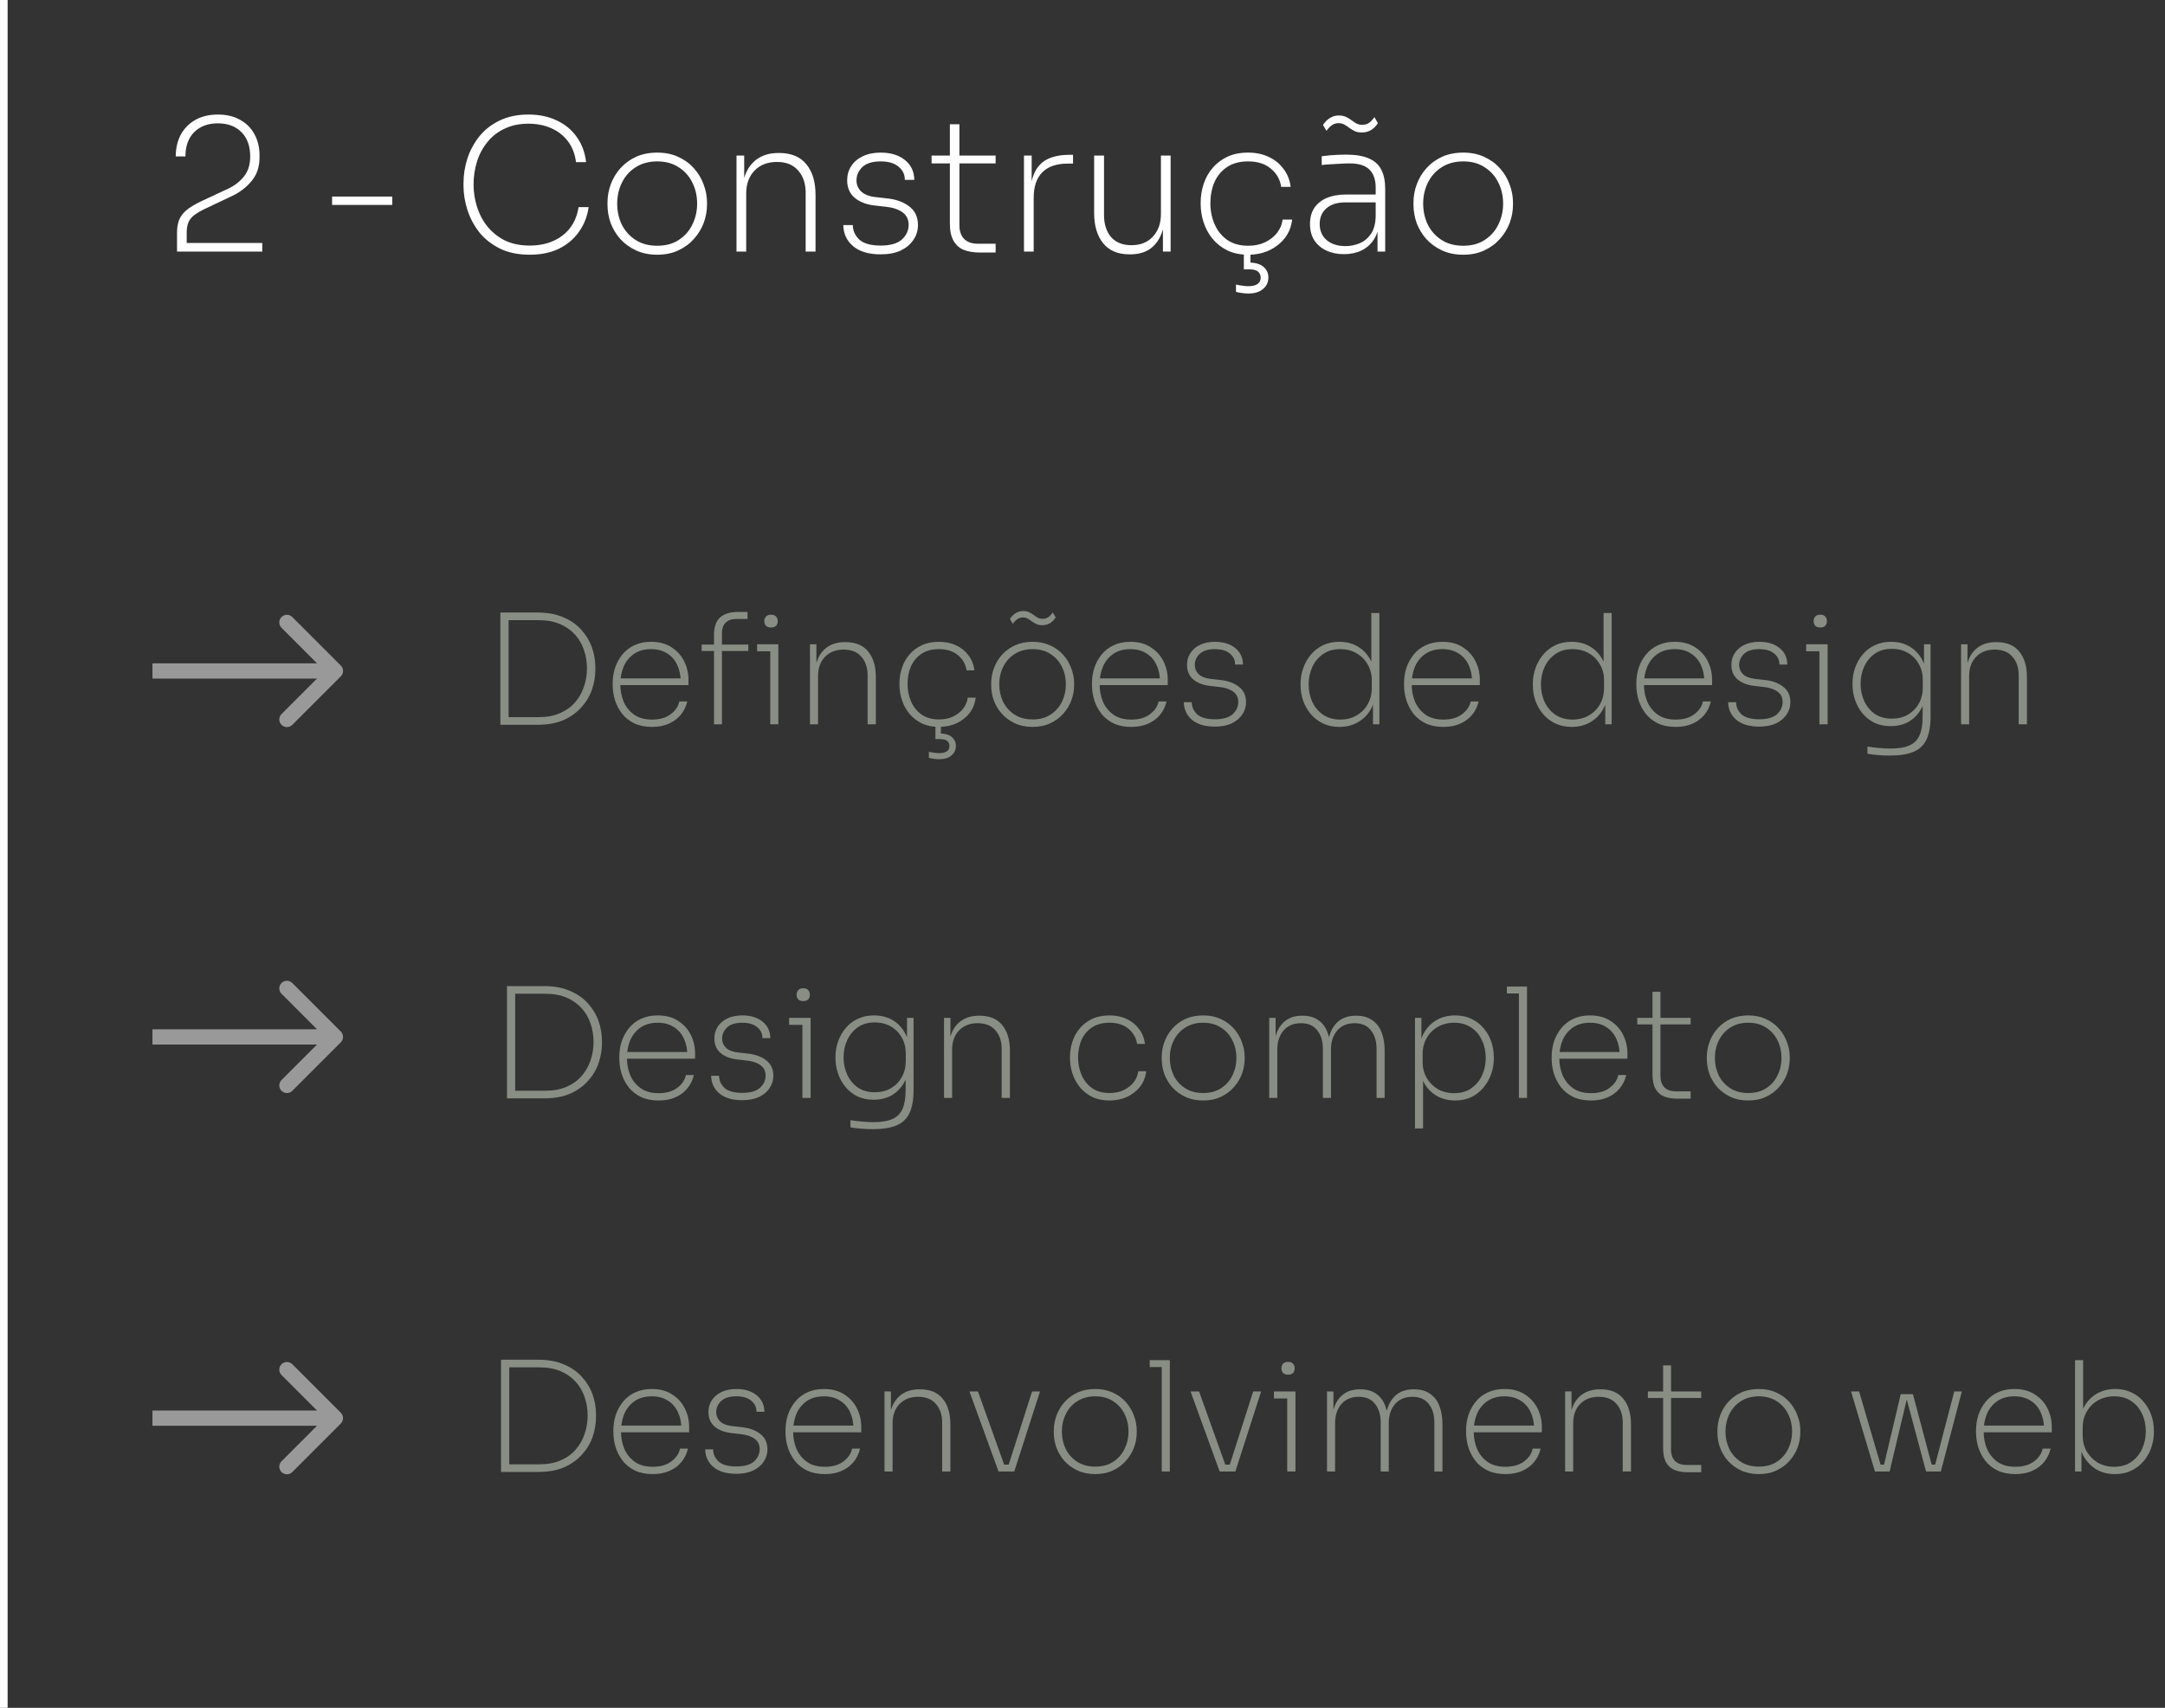 <svg width="284" height="224" viewBox="0 0 284 224" fill="none" xmlns="http://www.w3.org/2000/svg">
<rect x="0" y="0" width="284" height="224" fill="#333333" stroke="none"/>
<path d="M23.221 33V30.528C23.221 29.888 23.309 29.336 23.485 28.872C23.677 28.392 23.997 27.96 24.445 27.576C24.909 27.192 25.541 26.808 26.341 26.424L29.941 24.744C30.789 24.344 31.477 23.808 32.005 23.136C32.549 22.464 32.821 21.592 32.821 20.52C32.821 19.16 32.437 18.096 31.669 17.328C30.901 16.56 29.869 16.176 28.573 16.176C27.293 16.176 26.261 16.56 25.477 17.328C24.709 18.096 24.325 19.16 24.325 20.52H23.053C23.053 19.464 23.269 18.52 23.701 17.688C24.149 16.856 24.781 16.208 25.597 15.744C26.429 15.264 27.421 15.024 28.573 15.024C29.741 15.024 30.733 15.264 31.549 15.744C32.365 16.208 32.981 16.84 33.397 17.64C33.829 18.44 34.045 19.352 34.045 20.376V20.664C34.045 21.896 33.693 22.928 32.989 23.76C32.301 24.592 31.421 25.256 30.349 25.752L26.749 27.456C25.853 27.888 25.253 28.32 24.949 28.752C24.645 29.184 24.493 29.736 24.493 30.408V32.496L24.085 31.872H34.405V33H23.221ZM43.563 26.88V25.776H51.459V26.88H43.563ZM69.49 33.408C67.97 33.408 66.658 33.136 65.554 32.592C64.45 32.032 63.546 31.312 62.842 30.432C62.154 29.536 61.642 28.56 61.306 27.504C60.97 26.432 60.802 25.392 60.802 24.384V24.024C60.802 22.936 60.97 21.864 61.306 20.808C61.658 19.736 62.178 18.768 62.866 17.904C63.57 17.024 64.458 16.328 65.53 15.816C66.602 15.288 67.866 15.024 69.322 15.024C70.746 15.024 71.994 15.288 73.066 15.816C74.154 16.328 75.026 17.056 75.682 18C76.338 18.928 76.738 20.016 76.882 21.264H75.562C75.418 20.176 75.058 19.256 74.482 18.504C73.906 17.752 73.17 17.184 72.274 16.8C71.394 16.416 70.41 16.224 69.322 16.224C68.138 16.224 67.098 16.44 66.202 16.872C65.306 17.288 64.554 17.872 63.946 18.624C63.338 19.36 62.882 20.208 62.578 21.168C62.274 22.128 62.122 23.144 62.122 24.216C62.122 25.208 62.274 26.184 62.578 27.144C62.882 28.104 63.338 28.96 63.946 29.712C64.554 30.464 65.314 31.072 66.226 31.536C67.154 31.984 68.242 32.208 69.49 32.208C71.186 32.208 72.61 31.776 73.762 30.912C74.93 30.032 75.642 28.784 75.898 27.168H77.218C77.042 28.384 76.618 29.464 75.946 30.408C75.29 31.336 74.418 32.072 73.33 32.616C72.242 33.144 70.962 33.408 69.49 33.408ZM86.217 33.408C85.161 33.408 84.225 33.216 83.409 32.832C82.593 32.448 81.905 31.944 81.345 31.32C80.801 30.696 80.385 30 80.097 29.232C79.825 28.448 79.689 27.648 79.689 26.832V26.592C79.689 25.76 79.833 24.952 80.121 24.168C80.409 23.384 80.833 22.68 81.393 22.056C81.953 21.432 82.633 20.936 83.433 20.568C84.249 20.2 85.177 20.016 86.217 20.016C87.241 20.016 88.153 20.2 88.953 20.568C89.769 20.936 90.457 21.432 91.017 22.056C91.577 22.68 92.001 23.384 92.289 24.168C92.593 24.952 92.745 25.76 92.745 26.592V26.832C92.745 27.648 92.601 28.448 92.313 29.232C92.025 30 91.601 30.696 91.041 31.32C90.497 31.944 89.817 32.448 89.001 32.832C88.201 33.216 87.273 33.408 86.217 33.408ZM86.217 32.232C87.337 32.232 88.281 31.976 89.049 31.464C89.833 30.952 90.425 30.28 90.825 29.448C91.241 28.6 91.449 27.688 91.449 26.712C91.449 25.704 91.241 24.784 90.825 23.952C90.409 23.104 89.809 22.432 89.025 21.936C88.257 21.424 87.321 21.168 86.217 21.168C85.129 21.168 84.185 21.424 83.385 21.936C82.601 22.432 82.001 23.104 81.585 23.952C81.169 24.784 80.961 25.704 80.961 26.712C80.961 27.688 81.161 28.6 81.561 29.448C81.977 30.28 82.577 30.952 83.361 31.464C84.145 31.976 85.097 32.232 86.217 32.232ZM96.613 33V20.4H97.621V25.56H97.333C97.333 24.456 97.509 23.496 97.861 22.68C98.229 21.848 98.765 21.208 99.469 20.76C100.189 20.296 101.077 20.064 102.133 20.064H102.205C103.789 20.064 104.981 20.56 105.781 21.552C106.581 22.528 106.981 23.864 106.981 25.56V33H105.685V25.272C105.685 24.072 105.357 23.104 104.701 22.368C104.061 21.616 103.133 21.24 101.917 21.24C100.685 21.24 99.701 21.624 98.965 22.392C98.245 23.144 97.885 24.144 97.885 25.392V33H96.613ZM115.521 33.36C113.953 33.36 112.745 33 111.897 32.28C111.065 31.56 110.641 30.64 110.625 29.52H111.873C111.873 30.24 112.153 30.872 112.713 31.416C113.289 31.944 114.225 32.208 115.521 32.208C116.785 32.208 117.713 31.944 118.305 31.416C118.897 30.872 119.193 30.232 119.193 29.496C119.193 28.776 118.921 28.224 118.377 27.84C117.849 27.456 117.129 27.216 116.217 27.12L114.729 26.952C113.625 26.824 112.745 26.48 112.089 25.92C111.449 25.36 111.129 24.6 111.129 23.64C111.129 22.952 111.305 22.336 111.657 21.792C112.009 21.248 112.513 20.816 113.169 20.496C113.841 20.176 114.625 20.016 115.521 20.016C116.833 20.016 117.889 20.336 118.689 20.976C119.505 21.616 119.921 22.488 119.937 23.592H118.689C118.705 22.904 118.433 22.328 117.873 21.864C117.329 21.4 116.545 21.168 115.521 21.168C114.449 21.168 113.649 21.416 113.121 21.912C112.609 22.408 112.353 22.992 112.353 23.664C112.353 24.224 112.553 24.704 112.953 25.104C113.369 25.504 113.993 25.752 114.825 25.848L116.313 26.016C117.497 26.128 118.473 26.472 119.241 27.048C120.025 27.624 120.417 28.448 120.417 29.52C120.417 30.24 120.217 30.888 119.817 31.464C119.433 32.04 118.881 32.504 118.161 32.856C117.441 33.192 116.561 33.36 115.521 33.36ZM128.516 33.12C127.732 33.12 127.044 33.008 126.452 32.784C125.86 32.544 125.404 32.144 125.084 31.584C124.764 31.024 124.604 30.272 124.604 29.328V16.296H125.852V29.544C125.852 30.312 126.06 30.912 126.476 31.344C126.908 31.76 127.5 31.968 128.252 31.968H130.604V33.12H128.516ZM122.204 21.432V20.4H130.604V21.432H122.204ZM134.324 33V20.4H135.332V25.728H135.14C135.14 23.904 135.548 22.544 136.364 21.648C137.18 20.752 138.5 20.304 140.324 20.304H140.756V21.456H140.084C138.596 21.456 137.476 21.84 136.724 22.608C135.972 23.36 135.596 24.472 135.596 25.944V33H134.324ZM148.159 33.36C146.639 33.36 145.487 32.872 144.703 31.896C143.919 30.92 143.527 29.6 143.527 27.936V20.4H144.823V28.224C144.823 29.392 145.127 30.344 145.735 31.08C146.359 31.8 147.255 32.16 148.423 32.16C149.607 32.16 150.543 31.784 151.231 31.032C151.935 30.28 152.287 29.296 152.287 28.08V20.4H153.559V33H152.551V27.912H152.839C152.839 28.984 152.663 29.936 152.311 30.768C151.975 31.584 151.471 32.224 150.799 32.688C150.127 33.136 149.271 33.36 148.231 33.36H148.159ZM163.718 33.408C162.678 33.408 161.766 33.216 160.982 32.832C160.214 32.448 159.566 31.936 159.038 31.296C158.526 30.656 158.142 29.944 157.886 29.16C157.63 28.376 157.502 27.584 157.502 26.784V26.544C157.502 25.728 157.63 24.928 157.886 24.144C158.142 23.36 158.526 22.664 159.038 22.056C159.566 21.432 160.214 20.936 160.982 20.568C161.766 20.2 162.678 20.016 163.718 20.016C164.726 20.016 165.622 20.2 166.406 20.568C167.206 20.936 167.854 21.456 168.35 22.128C168.862 22.784 169.182 23.576 169.31 24.504H168.062C167.918 23.544 167.47 22.752 166.718 22.128C165.966 21.488 164.966 21.168 163.718 21.168C162.614 21.168 161.694 21.416 160.958 21.912C160.222 22.408 159.67 23.072 159.302 23.904C158.95 24.736 158.774 25.656 158.774 26.664C158.774 27.64 158.958 28.552 159.326 29.4C159.694 30.248 160.246 30.936 160.982 31.464C161.718 31.976 162.63 32.232 163.718 32.232C164.566 32.232 165.31 32.08 165.95 31.776C166.606 31.456 167.134 31.04 167.534 30.528C167.934 30 168.174 29.424 168.254 28.8H169.502C169.39 29.728 169.07 30.536 168.542 31.224C168.014 31.896 167.334 32.432 166.502 32.832C165.67 33.216 164.742 33.408 163.718 33.408ZM163.742 38.496C163.438 38.496 163.15 38.472 162.878 38.424C162.606 38.392 162.358 38.344 162.134 38.28V37.32C162.374 37.384 162.638 37.432 162.926 37.464C163.214 37.512 163.486 37.536 163.742 37.536C164.286 37.536 164.694 37.44 164.966 37.248C165.238 37.056 165.374 36.776 165.374 36.408C165.374 36.088 165.254 35.824 165.014 35.616C164.79 35.424 164.414 35.328 163.886 35.328H163.166V32.76H164.03V35.04L163.526 34.44H163.838C164.638 34.44 165.262 34.616 165.71 34.968C166.158 35.336 166.382 35.808 166.382 36.384C166.382 37.008 166.15 37.512 165.686 37.896C165.238 38.296 164.59 38.496 163.742 38.496ZM180.699 33V29.232H180.459V24.6C180.459 23.592 180.195 22.816 179.667 22.272C179.139 21.712 178.267 21.432 177.051 21.432C176.619 21.432 176.179 21.448 175.731 21.48C175.283 21.496 174.859 21.52 174.459 21.552C174.059 21.568 173.699 21.6 173.379 21.648V20.496C173.699 20.448 174.035 20.408 174.387 20.376C174.755 20.344 175.123 20.32 175.491 20.304C175.859 20.288 176.211 20.28 176.547 20.28C177.811 20.28 178.819 20.448 179.571 20.784C180.323 21.104 180.867 21.6 181.203 22.272C181.539 22.928 181.707 23.768 181.707 24.792V33H180.699ZM176.307 33.336C175.459 33.336 174.699 33.184 174.027 32.88C173.355 32.576 172.819 32.128 172.419 31.536C172.035 30.944 171.843 30.224 171.843 29.376C171.843 28.56 172.027 27.864 172.395 27.288C172.779 26.712 173.323 26.272 174.027 25.968C174.747 25.664 175.611 25.512 176.619 25.512H180.579V26.544H176.499C175.411 26.544 174.571 26.808 173.979 27.336C173.403 27.848 173.115 28.528 173.115 29.376C173.115 30.272 173.427 30.984 174.051 31.512C174.675 32.024 175.491 32.28 176.499 32.28C177.123 32.28 177.731 32.16 178.323 31.92C178.915 31.68 179.411 31.28 179.811 30.72C180.211 30.144 180.427 29.376 180.459 28.416L180.939 28.968C180.891 29.944 180.651 30.76 180.219 31.416C179.803 32.056 179.259 32.536 178.587 32.856C177.915 33.176 177.155 33.336 176.307 33.336ZM178.659 17.376C178.291 17.376 177.979 17.32 177.723 17.208C177.467 17.08 177.227 16.936 177.003 16.776C176.795 16.616 176.579 16.472 176.355 16.344C176.131 16.216 175.875 16.152 175.587 16.152C175.267 16.152 174.979 16.24 174.723 16.416C174.467 16.592 174.227 16.84 174.003 17.16L173.547 16.392C173.803 15.992 174.107 15.688 174.459 15.48C174.811 15.256 175.195 15.144 175.611 15.144C175.979 15.144 176.299 15.208 176.571 15.336C176.843 15.464 177.083 15.608 177.291 15.768C177.499 15.928 177.715 16.072 177.939 16.2C178.163 16.312 178.419 16.368 178.707 16.368C179.027 16.368 179.315 16.288 179.571 16.128C179.827 15.952 180.067 15.696 180.291 15.36L180.747 16.152C180.491 16.552 180.187 16.856 179.835 17.064C179.483 17.272 179.091 17.376 178.659 17.376ZM191.944 33.408C190.888 33.408 189.952 33.216 189.136 32.832C188.32 32.448 187.632 31.944 187.072 31.32C186.528 30.696 186.112 30 185.824 29.232C185.552 28.448 185.416 27.648 185.416 26.832V26.592C185.416 25.76 185.56 24.952 185.848 24.168C186.136 23.384 186.56 22.68 187.12 22.056C187.68 21.432 188.36 20.936 189.16 20.568C189.976 20.2 190.904 20.016 191.944 20.016C192.968 20.016 193.88 20.2 194.68 20.568C195.496 20.936 196.184 21.432 196.744 22.056C197.304 22.68 197.728 23.384 198.016 24.168C198.32 24.952 198.472 25.76 198.472 26.592V26.832C198.472 27.648 198.328 28.448 198.04 29.232C197.752 30 197.328 30.696 196.768 31.32C196.224 31.944 195.544 32.448 194.728 32.832C193.928 33.216 193 33.408 191.944 33.408ZM191.944 32.232C193.064 32.232 194.008 31.976 194.776 31.464C195.56 30.952 196.152 30.28 196.552 29.448C196.968 28.6 197.176 27.688 197.176 26.712C197.176 25.704 196.968 24.784 196.552 23.952C196.136 23.104 195.536 22.432 194.752 21.936C193.984 21.424 193.048 21.168 191.944 21.168C190.856 21.168 189.912 21.424 189.112 21.936C188.328 22.432 187.728 23.104 187.312 23.952C186.896 24.784 186.688 25.704 186.688 26.712C186.688 27.688 186.888 28.6 187.288 29.448C187.704 30.28 188.304 30.952 189.088 31.464C189.872 31.976 190.824 32.232 191.944 32.232Z" fill="white"/>
<path opacity="0.7" d="M66.335 95.06V94.06H70.655C71.735 94.06 72.669 93.887 73.455 93.54C74.255 93.193 74.915 92.72 75.435 92.12C75.955 91.52 76.342 90.84 76.595 90.08C76.862 89.307 76.995 88.507 76.995 87.68C76.995 86.813 76.862 86 76.595 85.24C76.342 84.48 75.949 83.807 75.415 83.22C74.882 82.633 74.222 82.173 73.435 81.84C72.649 81.507 71.722 81.34 70.655 81.34H66.335V80.34H70.535C71.829 80.34 72.949 80.547 73.895 80.96C74.842 81.36 75.622 81.9 76.235 82.58C76.862 83.26 77.329 84.027 77.635 84.88C77.942 85.733 78.095 86.613 78.095 87.52V87.84C78.095 88.707 77.949 89.573 77.655 90.44C77.362 91.293 76.902 92.067 76.275 92.76C75.662 93.453 74.882 94.013 73.935 94.44C72.989 94.853 71.855 95.06 70.535 95.06H66.335ZM65.635 95.06V80.34H66.715V95.06H65.635ZM85.531 95.34C84.638 95.34 83.865 95.187 83.211 94.88C82.558 94.56 82.025 94.14 81.611 93.62C81.198 93.087 80.885 92.493 80.671 91.84C80.471 91.173 80.371 90.5 80.371 89.82V89.62C80.371 88.927 80.471 88.26 80.671 87.62C80.885 86.98 81.198 86.4 81.611 85.88C82.038 85.347 82.565 84.933 83.191 84.64C83.831 84.333 84.571 84.18 85.411 84.18C86.478 84.18 87.371 84.42 88.091 84.9C88.825 85.367 89.378 85.98 89.751 86.74C90.125 87.5 90.311 88.3 90.311 89.14V89.86H80.871V88.98H89.611L89.291 89.38C89.291 88.567 89.138 87.84 88.831 87.2C88.538 86.56 88.098 86.06 87.511 85.7C86.938 85.327 86.238 85.14 85.411 85.14C84.518 85.14 83.771 85.347 83.171 85.76C82.571 86.173 82.118 86.727 81.811 87.42C81.518 88.113 81.371 88.88 81.371 89.72C81.371 90.56 81.518 91.333 81.811 92.04C82.118 92.733 82.578 93.3 83.191 93.74C83.805 94.167 84.585 94.38 85.531 94.38C86.545 94.38 87.358 94.147 87.971 93.68C88.598 93.213 88.978 92.653 89.111 92H90.151C90.005 92.653 89.725 93.233 89.311 93.74C88.898 94.247 88.371 94.64 87.731 94.92C87.105 95.2 86.371 95.34 85.531 95.34ZM93.661 95V83.3C93.661 82.26 93.921 81.493 94.441 81C94.974 80.507 95.774 80.26 96.841 80.26H98.061V81.18H96.601C95.987 81.18 95.514 81.347 95.181 81.68C94.861 82 94.701 82.453 94.701 83.04V95H93.661ZM92.041 85.38V84.54H98.161V85.38H92.041ZM101.041 95V84.5H102.101V95H101.041ZM99.321 85.42V84.5H102.101V85.42H99.321ZM101.141 82.3C100.861 82.3 100.641 82.227 100.481 82.08C100.334 81.92 100.261 81.72 100.261 81.48C100.261 81.227 100.334 81.02 100.481 80.86C100.641 80.7 100.861 80.62 101.141 80.62C101.434 80.62 101.654 80.7 101.801 80.86C101.947 81.02 102.021 81.227 102.021 81.48C102.021 81.72 101.947 81.92 101.801 82.08C101.654 82.227 101.434 82.3 101.141 82.3ZM106.251 95V84.5H107.091V88.8H106.851C106.851 87.88 106.998 87.08 107.291 86.4C107.598 85.707 108.045 85.173 108.631 84.8C109.231 84.413 109.971 84.22 110.851 84.22H110.911C112.231 84.22 113.225 84.633 113.891 85.46C114.558 86.273 114.891 87.387 114.891 88.8V95H113.811V88.56C113.811 87.56 113.538 86.753 112.991 86.14C112.458 85.513 111.685 85.2 110.671 85.2C109.645 85.2 108.825 85.52 108.211 86.16C107.611 86.787 107.311 87.62 107.311 88.66V95H106.251ZM123.169 95.34C122.302 95.34 121.542 95.18 120.889 94.86C120.249 94.54 119.709 94.113 119.269 93.58C118.842 93.047 118.522 92.453 118.309 91.8C118.095 91.147 117.989 90.487 117.989 89.82V89.62C117.989 88.94 118.095 88.273 118.309 87.62C118.522 86.967 118.842 86.387 119.269 85.88C119.709 85.36 120.249 84.947 120.889 84.64C121.542 84.333 122.302 84.18 123.169 84.18C124.009 84.18 124.755 84.333 125.409 84.64C126.075 84.947 126.615 85.38 127.029 85.94C127.455 86.487 127.722 87.147 127.829 87.92H126.789C126.669 87.12 126.295 86.46 125.669 85.94C125.042 85.407 124.209 85.14 123.169 85.14C122.249 85.14 121.482 85.347 120.869 85.76C120.255 86.173 119.795 86.727 119.489 87.42C119.195 88.113 119.049 88.88 119.049 89.72C119.049 90.533 119.202 91.293 119.509 92C119.815 92.707 120.275 93.28 120.889 93.72C121.502 94.147 122.262 94.36 123.169 94.36C123.875 94.36 124.495 94.233 125.029 93.98C125.575 93.713 126.015 93.367 126.349 92.94C126.682 92.5 126.882 92.02 126.949 91.5H127.989C127.895 92.273 127.629 92.947 127.189 93.52C126.749 94.08 126.182 94.527 125.489 94.86C124.795 95.18 124.022 95.34 123.169 95.34ZM123.189 99.58C122.935 99.58 122.695 99.56 122.469 99.52C122.242 99.493 122.035 99.453 121.849 99.4V98.6C122.049 98.653 122.269 98.693 122.509 98.72C122.749 98.76 122.975 98.78 123.189 98.78C123.642 98.78 123.982 98.7 124.209 98.54C124.435 98.38 124.549 98.147 124.549 97.84C124.549 97.573 124.449 97.353 124.249 97.18C124.062 97.02 123.749 96.94 123.309 96.94H122.709V94.8H123.429V96.7L123.009 96.2H123.269C123.935 96.2 124.455 96.347 124.829 96.64C125.202 96.947 125.389 97.34 125.389 97.82C125.389 98.34 125.195 98.76 124.809 99.08C124.435 99.413 123.895 99.58 123.189 99.58ZM135.46 95.34C134.58 95.34 133.8 95.18 133.12 94.86C132.44 94.54 131.867 94.12 131.4 93.6C130.947 93.08 130.6 92.5 130.36 91.86C130.133 91.207 130.02 90.54 130.02 89.86V89.66C130.02 88.967 130.14 88.293 130.38 87.64C130.62 86.987 130.973 86.4 131.44 85.88C131.907 85.36 132.473 84.947 133.14 84.64C133.82 84.333 134.593 84.18 135.46 84.18C136.313 84.18 137.073 84.333 137.74 84.64C138.42 84.947 138.993 85.36 139.46 85.88C139.927 86.4 140.28 86.987 140.52 87.64C140.773 88.293 140.9 88.967 140.9 89.66V89.86C140.9 90.54 140.78 91.207 140.54 91.86C140.3 92.5 139.947 93.08 139.48 93.6C139.027 94.12 138.46 94.54 137.78 94.86C137.113 95.18 136.34 95.34 135.46 95.34ZM135.46 94.36C136.393 94.36 137.18 94.147 137.82 93.72C138.473 93.293 138.967 92.733 139.3 92.04C139.647 91.333 139.82 90.573 139.82 89.76C139.82 88.92 139.647 88.153 139.3 87.46C138.953 86.753 138.453 86.193 137.8 85.78C137.16 85.353 136.38 85.14 135.46 85.14C134.553 85.14 133.767 85.353 133.1 85.78C132.447 86.193 131.947 86.753 131.6 87.46C131.253 88.153 131.08 88.92 131.08 89.76C131.08 90.573 131.247 91.333 131.58 92.04C131.927 92.733 132.427 93.293 133.08 93.72C133.733 94.147 134.527 94.36 135.46 94.36ZM136.74 82C136.433 82 136.173 81.953 135.96 81.86C135.747 81.753 135.547 81.633 135.36 81.5C135.187 81.367 135.007 81.247 134.82 81.14C134.633 81.033 134.42 80.98 134.18 80.98C133.913 80.98 133.673 81.053 133.46 81.2C133.247 81.347 133.047 81.553 132.86 81.82L132.48 81.18C132.693 80.847 132.947 80.593 133.24 80.42C133.533 80.233 133.853 80.14 134.2 80.14C134.507 80.14 134.773 80.193 135 80.3C135.227 80.407 135.427 80.527 135.6 80.66C135.773 80.793 135.953 80.913 136.14 81.02C136.327 81.113 136.54 81.16 136.78 81.16C137.047 81.16 137.287 81.093 137.5 80.96C137.713 80.813 137.913 80.6 138.1 80.32L138.48 80.98C138.267 81.313 138.013 81.567 137.72 81.74C137.427 81.913 137.1 82 136.74 82ZM148.403 95.34C147.509 95.34 146.736 95.187 146.083 94.88C145.429 94.56 144.896 94.14 144.483 93.62C144.069 93.087 143.756 92.493 143.543 91.84C143.343 91.173 143.243 90.5 143.243 89.82V89.62C143.243 88.927 143.343 88.26 143.543 87.62C143.756 86.98 144.069 86.4 144.483 85.88C144.909 85.347 145.436 84.933 146.063 84.64C146.703 84.333 147.443 84.18 148.283 84.18C149.349 84.18 150.243 84.42 150.963 84.9C151.696 85.367 152.249 85.98 152.622 86.74C152.996 87.5 153.183 88.3 153.183 89.14V89.86H143.743V88.98H152.483L152.162 89.38C152.162 88.567 152.009 87.84 151.703 87.2C151.409 86.56 150.969 86.06 150.383 85.7C149.809 85.327 149.109 85.14 148.283 85.14C147.389 85.14 146.643 85.347 146.043 85.76C145.443 86.173 144.989 86.727 144.683 87.42C144.389 88.113 144.243 88.88 144.243 89.72C144.243 90.56 144.389 91.333 144.683 92.04C144.989 92.733 145.449 93.3 146.063 93.74C146.676 94.167 147.456 94.38 148.403 94.38C149.416 94.38 150.229 94.147 150.843 93.68C151.469 93.213 151.849 92.653 151.983 92H153.023C152.876 92.653 152.596 93.233 152.183 93.74C151.769 94.247 151.243 94.64 150.603 94.92C149.976 95.2 149.243 95.34 148.403 95.34ZM159.372 95.3C158.065 95.3 157.059 95 156.352 94.4C155.659 93.8 155.305 93.033 155.292 92.1H156.332C156.332 92.7 156.565 93.227 157.032 93.68C157.512 94.12 158.292 94.34 159.372 94.34C160.425 94.34 161.199 94.12 161.692 93.68C162.185 93.227 162.432 92.693 162.432 92.08C162.432 91.48 162.205 91.02 161.752 90.7C161.312 90.38 160.712 90.18 159.952 90.1L158.712 89.96C157.792 89.853 157.059 89.567 156.512 89.1C155.979 88.633 155.712 88 155.712 87.2C155.712 86.627 155.859 86.113 156.152 85.66C156.445 85.207 156.865 84.847 157.412 84.58C157.972 84.313 158.625 84.18 159.372 84.18C160.465 84.18 161.345 84.447 162.012 84.98C162.692 85.513 163.039 86.24 163.052 87.16H162.012C162.025 86.587 161.799 86.107 161.332 85.72C160.879 85.333 160.225 85.14 159.372 85.14C158.479 85.14 157.812 85.347 157.372 85.76C156.945 86.173 156.732 86.66 156.732 87.22C156.732 87.687 156.899 88.087 157.232 88.42C157.579 88.753 158.099 88.96 158.792 89.04L160.032 89.18C161.019 89.273 161.832 89.56 162.472 90.04C163.125 90.52 163.452 91.207 163.452 92.1C163.452 92.7 163.285 93.24 162.952 93.72C162.632 94.2 162.172 94.587 161.572 94.88C160.972 95.16 160.239 95.3 159.372 95.3ZM175.706 95.34C174.919 95.34 174.206 95.193 173.566 94.9C172.939 94.593 172.406 94.187 171.966 93.68C171.526 93.16 171.186 92.573 170.946 91.92C170.719 91.267 170.606 90.58 170.606 89.86V89.66C170.606 88.967 170.719 88.3 170.946 87.66C171.172 87.007 171.499 86.42 171.926 85.9C172.366 85.367 172.899 84.947 173.526 84.64C174.152 84.333 174.872 84.18 175.686 84.18C176.632 84.18 177.452 84.393 178.146 84.82C178.852 85.247 179.399 85.833 179.786 86.58C180.186 87.313 180.399 88.153 180.426 89.1L179.886 87.92V80.4H180.946V95H180.106V90.34H180.506C180.479 91.34 180.259 92.22 179.846 92.98C179.432 93.727 178.866 94.307 178.146 94.72C177.439 95.133 176.626 95.34 175.706 95.34ZM175.806 94.38C176.619 94.38 177.332 94.2 177.946 93.84C178.572 93.48 179.059 92.993 179.406 92.38C179.766 91.753 179.946 91.04 179.946 90.24V89.2C179.946 88.44 179.766 87.753 179.406 87.14C179.059 86.527 178.572 86.04 177.946 85.68C177.332 85.32 176.619 85.14 175.806 85.14C174.926 85.14 174.179 85.353 173.566 85.78C172.952 86.207 172.479 86.773 172.146 87.48C171.826 88.173 171.666 88.933 171.666 89.76C171.666 90.613 171.832 91.393 172.166 92.1C172.499 92.793 172.972 93.347 173.586 93.76C174.212 94.173 174.952 94.38 175.806 94.38ZM189.34 95.34C188.447 95.34 187.673 95.187 187.02 94.88C186.367 94.56 185.833 94.14 185.42 93.62C185.007 93.087 184.693 92.493 184.48 91.84C184.28 91.173 184.18 90.5 184.18 89.82V89.62C184.18 88.927 184.28 88.26 184.48 87.62C184.693 86.98 185.007 86.4 185.42 85.88C185.847 85.347 186.373 84.933 187 84.64C187.64 84.333 188.38 84.18 189.22 84.18C190.287 84.18 191.18 84.42 191.9 84.9C192.633 85.367 193.187 85.98 193.56 86.74C193.933 87.5 194.12 88.3 194.12 89.14V89.86H184.68V88.98H193.42L193.1 89.38C193.1 88.567 192.947 87.84 192.64 87.2C192.347 86.56 191.907 86.06 191.32 85.7C190.747 85.327 190.047 85.14 189.22 85.14C188.327 85.14 187.58 85.347 186.98 85.76C186.38 86.173 185.927 86.727 185.62 87.42C185.327 88.113 185.18 88.88 185.18 89.72C185.18 90.56 185.327 91.333 185.62 92.04C185.927 92.733 186.387 93.3 187 93.74C187.613 94.167 188.393 94.38 189.34 94.38C190.353 94.38 191.167 94.147 191.78 93.68C192.407 93.213 192.787 92.653 192.92 92H193.96C193.813 92.653 193.533 93.233 193.12 93.74C192.707 94.247 192.18 94.64 191.54 94.92C190.913 95.2 190.18 95.34 189.34 95.34ZM206.175 95.34C205.388 95.34 204.675 95.193 204.035 94.9C203.408 94.593 202.875 94.187 202.435 93.68C201.995 93.16 201.655 92.573 201.415 91.92C201.188 91.267 201.075 90.58 201.075 89.86V89.66C201.075 88.967 201.188 88.3 201.415 87.66C201.641 87.007 201.968 86.42 202.395 85.9C202.835 85.367 203.368 84.947 203.995 84.64C204.621 84.333 205.341 84.18 206.155 84.18C207.101 84.18 207.921 84.393 208.615 84.82C209.321 85.247 209.868 85.833 210.255 86.58C210.655 87.313 210.868 88.153 210.895 89.1L210.355 87.92V80.4H211.415V95H210.575V90.34H210.975C210.948 91.34 210.728 92.22 210.315 92.98C209.901 93.727 209.335 94.307 208.615 94.72C207.908 95.133 207.095 95.34 206.175 95.34ZM206.275 94.38C207.088 94.38 207.801 94.2 208.415 93.84C209.041 93.48 209.528 92.993 209.875 92.38C210.235 91.753 210.415 91.04 210.415 90.24V89.2C210.415 88.44 210.235 87.753 209.875 87.14C209.528 86.527 209.041 86.04 208.415 85.68C207.801 85.32 207.088 85.14 206.275 85.14C205.395 85.14 204.648 85.353 204.035 85.78C203.421 86.207 202.948 86.773 202.615 87.48C202.295 88.173 202.135 88.933 202.135 89.76C202.135 90.613 202.301 91.393 202.635 92.1C202.968 92.793 203.441 93.347 204.055 93.76C204.681 94.173 205.421 94.38 206.275 94.38ZM219.809 95.34C218.915 95.34 218.142 95.187 217.489 94.88C216.835 94.56 216.302 94.14 215.889 93.62C215.475 93.087 215.162 92.493 214.949 91.84C214.749 91.173 214.649 90.5 214.649 89.82V89.62C214.649 88.927 214.749 88.26 214.949 87.62C215.162 86.98 215.475 86.4 215.889 85.88C216.315 85.347 216.842 84.933 217.469 84.64C218.109 84.333 218.849 84.18 219.689 84.18C220.755 84.18 221.649 84.42 222.369 84.9C223.102 85.367 223.655 85.98 224.029 86.74C224.402 87.5 224.589 88.3 224.589 89.14V89.86H215.149V88.98H223.889L223.569 89.38C223.569 88.567 223.415 87.84 223.109 87.2C222.815 86.56 222.375 86.06 221.789 85.7C221.215 85.327 220.515 85.14 219.689 85.14C218.795 85.14 218.049 85.347 217.449 85.76C216.849 86.173 216.395 86.727 216.089 87.42C215.795 88.113 215.649 88.88 215.649 89.72C215.649 90.56 215.795 91.333 216.089 92.04C216.395 92.733 216.855 93.3 217.469 93.74C218.082 94.167 218.862 94.38 219.809 94.38C220.822 94.38 221.635 94.147 222.249 93.68C222.875 93.213 223.255 92.653 223.389 92H224.429C224.282 92.653 224.002 93.233 223.589 93.74C223.175 94.247 222.649 94.64 222.009 94.92C221.382 95.2 220.649 95.34 219.809 95.34ZM230.778 95.3C229.471 95.3 228.465 95 227.758 94.4C227.065 93.8 226.711 93.033 226.698 92.1H227.738C227.738 92.7 227.971 93.227 228.438 93.68C228.918 94.12 229.698 94.34 230.778 94.34C231.831 94.34 232.605 94.12 233.098 93.68C233.591 93.227 233.838 92.693 233.838 92.08C233.838 91.48 233.611 91.02 233.158 90.7C232.718 90.38 232.118 90.18 231.358 90.1L230.118 89.96C229.198 89.853 228.465 89.567 227.918 89.1C227.385 88.633 227.118 88 227.118 87.2C227.118 86.627 227.265 86.113 227.558 85.66C227.851 85.207 228.271 84.847 228.818 84.58C229.378 84.313 230.031 84.18 230.778 84.18C231.871 84.18 232.751 84.447 233.418 84.98C234.098 85.513 234.445 86.24 234.458 87.16H233.418C233.431 86.587 233.205 86.107 232.738 85.72C232.285 85.333 231.631 85.14 230.778 85.14C229.885 85.14 229.218 85.347 228.778 85.76C228.351 86.173 228.138 86.66 228.138 87.22C228.138 87.687 228.305 88.087 228.638 88.42C228.985 88.753 229.505 88.96 230.198 89.04L231.438 89.18C232.425 89.273 233.238 89.56 233.878 90.04C234.531 90.52 234.858 91.207 234.858 92.1C234.858 92.7 234.691 93.24 234.358 93.72C234.038 94.2 233.578 94.587 232.978 94.88C232.378 95.16 231.645 95.3 230.778 95.3ZM238.667 95V84.5H239.747V95H238.667ZM236.927 85.42V84.5H239.747V85.42H236.927ZM238.767 82.3C238.487 82.3 238.274 82.227 238.127 82.08C237.98 81.92 237.907 81.72 237.907 81.48C237.907 81.227 237.98 81.02 238.127 80.86C238.274 80.7 238.494 80.62 238.787 80.62C239.067 80.62 239.28 80.7 239.427 80.86C239.574 81.02 239.647 81.227 239.647 81.48C239.647 81.72 239.574 81.92 239.427 82.08C239.294 82.227 239.074 82.3 238.767 82.3ZM247.888 99.1C247.421 99.1 246.935 99.08 246.428 99.04C245.921 99 245.435 98.94 244.968 98.86V97.92C245.448 98 245.948 98.06 246.468 98.1C247.001 98.153 247.501 98.18 247.968 98.18C249.035 98.18 249.875 98.04 250.488 97.76C251.101 97.493 251.541 97.047 251.808 96.42C252.075 95.807 252.208 94.987 252.208 93.96V91.8L252.688 90.34C252.675 91.3 252.468 92.147 252.068 92.88C251.681 93.613 251.141 94.193 250.448 94.62C249.755 95.033 248.941 95.24 248.008 95.24C247.221 95.24 246.515 95.093 245.888 94.8C245.275 94.493 244.755 94.087 244.328 93.58C243.901 93.06 243.575 92.473 243.348 91.82C243.121 91.153 243.008 90.473 243.008 89.78V89.58C243.008 88.9 243.121 88.24 243.348 87.6C243.575 86.947 243.901 86.367 244.328 85.86C244.755 85.34 245.281 84.933 245.908 84.64C246.535 84.333 247.248 84.18 248.048 84.18C249.021 84.18 249.861 84.4 250.568 84.84C251.275 85.28 251.815 85.873 252.188 86.62C252.575 87.367 252.775 88.193 252.788 89.1L252.388 88.56V84.5H253.248V93.96C253.248 95.213 253.075 96.213 252.728 96.96C252.381 97.72 251.815 98.267 251.028 98.6C250.241 98.933 249.195 99.1 247.888 99.1ZM248.148 94.26C248.948 94.26 249.655 94.087 250.268 93.74C250.881 93.38 251.361 92.893 251.708 92.28C252.055 91.653 252.228 90.947 252.228 90.16V89.14C252.228 88.38 252.055 87.7 251.708 87.1C251.375 86.487 250.901 86 250.288 85.64C249.675 85.28 248.968 85.1 248.168 85.1C247.288 85.1 246.541 85.313 245.928 85.74C245.328 86.167 244.868 86.727 244.548 87.42C244.228 88.113 244.068 88.867 244.068 89.68C244.068 90.52 244.235 91.293 244.568 92C244.901 92.693 245.368 93.247 245.968 93.66C246.581 94.06 247.308 94.26 248.148 94.26ZM257.248 95V84.5H258.088V88.8H257.848C257.848 87.88 257.994 87.08 258.288 86.4C258.594 85.707 259.041 85.173 259.628 84.8C260.228 84.413 260.968 84.22 261.848 84.22H261.908C263.228 84.22 264.221 84.633 264.888 85.46C265.554 86.273 265.888 87.387 265.888 88.8V95H264.808V88.56C264.808 87.56 264.534 86.753 263.988 86.14C263.454 85.513 262.681 85.2 261.668 85.2C260.641 85.2 259.821 85.52 259.208 86.16C258.608 86.787 258.308 87.62 258.308 88.66V95H257.248Z" fill="#ADB6A7"/>
<path opacity="0.7" d="M67.203 144.06V143.06H71.522C72.603 143.06 73.536 142.887 74.323 142.54C75.123 142.193 75.782 141.72 76.302 141.12C76.823 140.52 77.209 139.84 77.463 139.08C77.729 138.307 77.862 137.507 77.862 136.68C77.862 135.813 77.729 135 77.463 134.24C77.209 133.48 76.816 132.807 76.282 132.22C75.749 131.633 75.089 131.173 74.302 130.84C73.516 130.507 72.589 130.34 71.522 130.34H67.203V129.34H71.403C72.696 129.34 73.816 129.547 74.763 129.96C75.709 130.36 76.489 130.9 77.103 131.58C77.729 132.26 78.196 133.027 78.502 133.88C78.809 134.733 78.963 135.613 78.963 136.52V136.84C78.963 137.707 78.816 138.573 78.522 139.44C78.229 140.293 77.769 141.067 77.142 141.76C76.529 142.453 75.749 143.013 74.802 143.44C73.856 143.853 72.722 144.06 71.403 144.06H67.203ZM66.502 144.06V129.34H67.582V144.06H66.502ZM86.399 144.34C85.505 144.34 84.732 144.187 84.079 143.88C83.425 143.56 82.892 143.14 82.479 142.62C82.065 142.087 81.752 141.493 81.539 140.84C81.339 140.173 81.239 139.5 81.239 138.82V138.62C81.239 137.927 81.339 137.26 81.539 136.62C81.752 135.98 82.065 135.4 82.479 134.88C82.905 134.347 83.432 133.933 84.059 133.64C84.699 133.333 85.439 133.18 86.279 133.18C87.345 133.18 88.239 133.42 88.959 133.9C89.692 134.367 90.245 134.98 90.619 135.74C90.992 136.5 91.179 137.3 91.179 138.14V138.86H81.739V137.98H90.479L90.159 138.38C90.159 137.567 90.005 136.84 89.699 136.2C89.405 135.56 88.965 135.06 88.379 134.7C87.805 134.327 87.105 134.14 86.279 134.14C85.385 134.14 84.639 134.347 84.039 134.76C83.439 135.173 82.985 135.727 82.679 136.42C82.385 137.113 82.239 137.88 82.239 138.72C82.239 139.56 82.385 140.333 82.679 141.04C82.985 141.733 83.445 142.3 84.059 142.74C84.672 143.167 85.452 143.38 86.399 143.38C87.412 143.38 88.225 143.147 88.839 142.68C89.465 142.213 89.845 141.653 89.979 141H91.019C90.872 141.653 90.592 142.233 90.179 142.74C89.765 143.247 89.239 143.64 88.599 143.92C87.972 144.2 87.239 144.34 86.399 144.34ZM97.368 144.3C96.061 144.3 95.055 144 94.348 143.4C93.655 142.8 93.301 142.033 93.288 141.1H94.328C94.328 141.7 94.561 142.227 95.028 142.68C95.508 143.12 96.288 143.34 97.368 143.34C98.421 143.34 99.195 143.12 99.688 142.68C100.181 142.227 100.428 141.693 100.428 141.08C100.428 140.48 100.201 140.02 99.748 139.7C99.308 139.38 98.708 139.18 97.948 139.1L96.708 138.96C95.788 138.853 95.055 138.567 94.508 138.1C93.975 137.633 93.708 137 93.708 136.2C93.708 135.627 93.855 135.113 94.148 134.66C94.441 134.207 94.861 133.847 95.408 133.58C95.968 133.313 96.621 133.18 97.368 133.18C98.461 133.18 99.341 133.447 100.008 133.98C100.688 134.513 101.035 135.24 101.048 136.16H100.008C100.021 135.587 99.795 135.107 99.328 134.72C98.875 134.333 98.221 134.14 97.368 134.14C96.475 134.14 95.808 134.347 95.368 134.76C94.941 135.173 94.728 135.66 94.728 136.22C94.728 136.687 94.895 137.087 95.228 137.42C95.575 137.753 96.095 137.96 96.788 138.04L98.028 138.18C99.015 138.273 99.828 138.56 100.468 139.04C101.121 139.52 101.448 140.207 101.448 141.1C101.448 141.7 101.281 142.24 100.948 142.72C100.628 143.2 100.168 143.587 99.568 143.88C98.968 144.16 98.235 144.3 97.368 144.3ZM105.257 144V133.5H106.337V144H105.257ZM103.517 134.42V133.5H106.337V134.42H103.517ZM105.357 131.3C105.077 131.3 104.863 131.227 104.717 131.08C104.57 130.92 104.497 130.72 104.497 130.48C104.497 130.227 104.57 130.02 104.717 129.86C104.863 129.7 105.083 129.62 105.377 129.62C105.657 129.62 105.87 129.7 106.017 129.86C106.163 130.02 106.237 130.227 106.237 130.48C106.237 130.72 106.163 130.92 106.017 131.08C105.883 131.227 105.663 131.3 105.357 131.3ZM114.478 148.1C114.011 148.1 113.525 148.08 113.018 148.04C112.511 148 112.025 147.94 111.558 147.86V146.92C112.038 147 112.538 147.06 113.058 147.1C113.591 147.153 114.091 147.18 114.558 147.18C115.625 147.18 116.465 147.04 117.078 146.76C117.691 146.493 118.131 146.047 118.398 145.42C118.665 144.807 118.798 143.987 118.798 142.96V140.8L119.278 139.34C119.265 140.3 119.058 141.147 118.658 141.88C118.271 142.613 117.731 143.193 117.038 143.62C116.345 144.033 115.531 144.24 114.598 144.24C113.811 144.24 113.105 144.093 112.478 143.8C111.865 143.493 111.345 143.087 110.918 142.58C110.491 142.06 110.165 141.473 109.938 140.82C109.711 140.153 109.598 139.473 109.598 138.78V138.58C109.598 137.9 109.711 137.24 109.938 136.6C110.165 135.947 110.491 135.367 110.918 134.86C111.345 134.34 111.871 133.933 112.498 133.64C113.125 133.333 113.838 133.18 114.638 133.18C115.611 133.18 116.451 133.4 117.158 133.84C117.865 134.28 118.405 134.873 118.778 135.62C119.165 136.367 119.365 137.193 119.378 138.1L118.978 137.56V133.5H119.838V142.96C119.838 144.213 119.665 145.213 119.318 145.96C118.971 146.72 118.405 147.267 117.618 147.6C116.831 147.933 115.785 148.1 114.478 148.1ZM114.738 143.26C115.538 143.26 116.245 143.087 116.858 142.74C117.471 142.38 117.951 141.893 118.298 141.28C118.645 140.653 118.818 139.947 118.818 139.16V138.14C118.818 137.38 118.645 136.7 118.298 136.1C117.965 135.487 117.491 135 116.878 134.64C116.265 134.28 115.558 134.1 114.758 134.1C113.878 134.1 113.131 134.313 112.518 134.74C111.918 135.167 111.458 135.727 111.138 136.42C110.818 137.113 110.658 137.867 110.658 138.68C110.658 139.52 110.825 140.293 111.158 141C111.491 141.693 111.958 142.247 112.558 142.66C113.171 143.06 113.898 143.26 114.738 143.26ZM123.837 144V133.5H124.677V137.8H124.437C124.437 136.88 124.584 136.08 124.877 135.4C125.184 134.707 125.631 134.173 126.217 133.8C126.817 133.413 127.557 133.22 128.437 133.22H128.497C129.817 133.22 130.811 133.633 131.477 134.46C132.144 135.273 132.477 136.387 132.477 137.8V144H131.397V137.56C131.397 136.56 131.124 135.753 130.577 135.14C130.044 134.513 129.271 134.2 128.257 134.2C127.231 134.2 126.411 134.52 125.797 135.16C125.197 135.787 124.897 136.62 124.897 137.66V144H123.837ZM145.54 144.34C144.673 144.34 143.913 144.18 143.26 143.86C142.62 143.54 142.08 143.113 141.64 142.58C141.213 142.047 140.893 141.453 140.68 140.8C140.466 140.147 140.36 139.487 140.36 138.82V138.62C140.36 137.94 140.466 137.273 140.68 136.62C140.893 135.967 141.213 135.387 141.64 134.88C142.08 134.36 142.62 133.947 143.26 133.64C143.913 133.333 144.673 133.18 145.54 133.18C146.38 133.18 147.126 133.333 147.78 133.64C148.446 133.947 148.986 134.38 149.4 134.94C149.826 135.487 150.093 136.147 150.2 136.92H149.16C149.04 136.12 148.666 135.46 148.04 134.94C147.413 134.407 146.58 134.14 145.54 134.14C144.62 134.14 143.853 134.347 143.24 134.76C142.626 135.173 142.166 135.727 141.86 136.42C141.566 137.113 141.42 137.88 141.42 138.72C141.42 139.533 141.573 140.293 141.88 141C142.186 141.707 142.646 142.28 143.26 142.72C143.873 143.147 144.633 143.36 145.54 143.36C146.246 143.36 146.866 143.233 147.4 142.98C147.946 142.713 148.386 142.367 148.72 141.94C149.053 141.5 149.253 141.02 149.32 140.5H150.36C150.266 141.273 150 141.947 149.56 142.52C149.12 143.08 148.553 143.527 147.86 143.86C147.166 144.18 146.393 144.34 145.54 144.34ZM157.831 144.34C156.951 144.34 156.171 144.18 155.491 143.86C154.811 143.54 154.238 143.12 153.771 142.6C153.318 142.08 152.971 141.5 152.731 140.86C152.504 140.207 152.391 139.54 152.391 138.86V138.66C152.391 137.967 152.511 137.293 152.751 136.64C152.991 135.987 153.344 135.4 153.811 134.88C154.278 134.36 154.844 133.947 155.511 133.64C156.191 133.333 156.964 133.18 157.831 133.18C158.684 133.18 159.444 133.333 160.111 133.64C160.791 133.947 161.364 134.36 161.831 134.88C162.298 135.4 162.651 135.987 162.891 136.64C163.144 137.293 163.271 137.967 163.271 138.66V138.86C163.271 139.54 163.151 140.207 162.911 140.86C162.671 141.5 162.318 142.08 161.851 142.6C161.398 143.12 160.831 143.54 160.151 143.86C159.484 144.18 158.711 144.34 157.831 144.34ZM157.831 143.36C158.764 143.36 159.551 143.147 160.191 142.72C160.844 142.293 161.338 141.733 161.671 141.04C162.018 140.333 162.191 139.573 162.191 138.76C162.191 137.92 162.018 137.153 161.671 136.46C161.324 135.753 160.824 135.193 160.171 134.78C159.531 134.353 158.751 134.14 157.831 134.14C156.924 134.14 156.138 134.353 155.471 134.78C154.818 135.193 154.318 135.753 153.971 136.46C153.624 137.153 153.451 137.92 153.451 138.76C153.451 139.573 153.618 140.333 153.951 141.04C154.298 141.733 154.798 142.293 155.451 142.72C156.104 143.147 156.898 143.36 157.831 143.36ZM166.494 144V133.5H167.334V137.8H167.094C167.094 136.893 167.227 136.1 167.494 135.42C167.774 134.727 168.187 134.187 168.734 133.8C169.28 133.413 169.974 133.22 170.814 133.22H170.874C171.7 133.22 172.387 133.413 172.934 133.8C173.48 134.173 173.88 134.707 174.134 135.4C174.4 136.08 174.534 136.88 174.534 137.8H174.134C174.134 136.893 174.267 136.1 174.534 135.42C174.814 134.727 175.227 134.187 175.774 133.8C176.334 133.413 177.034 133.22 177.874 133.22H177.934C178.76 133.22 179.447 133.413 179.994 133.8C180.554 134.173 180.967 134.707 181.234 135.4C181.5 136.08 181.634 136.88 181.634 137.8V144H180.574V137.56C180.574 136.56 180.327 135.753 179.834 135.14C179.354 134.513 178.64 134.2 177.694 134.2C176.734 134.2 175.974 134.52 175.414 135.16C174.867 135.8 174.594 136.633 174.594 137.66V144H173.534V137.56C173.534 136.56 173.287 135.753 172.794 135.14C172.314 134.513 171.6 134.2 170.654 134.2C169.694 134.2 168.934 134.52 168.374 135.16C167.827 135.8 167.554 136.633 167.554 137.66V144H166.494ZM185.615 148V133.5H186.455V137.98L186.135 138.12C186.148 137.133 186.355 136.273 186.755 135.54C187.168 134.793 187.728 134.213 188.435 133.8C189.141 133.387 189.961 133.18 190.895 133.18C191.695 133.18 192.408 133.333 193.035 133.64C193.661 133.933 194.188 134.34 194.615 134.86C195.055 135.367 195.388 135.947 195.615 136.6C195.841 137.253 195.955 137.94 195.955 138.66V138.86C195.955 139.54 195.841 140.207 195.615 140.86C195.388 141.5 195.055 142.087 194.615 142.62C194.188 143.14 193.661 143.56 193.035 143.88C192.408 144.187 191.695 144.34 190.895 144.34C189.961 144.34 189.135 144.127 188.415 143.7C187.708 143.273 187.155 142.687 186.755 141.94C186.355 141.18 186.141 140.32 186.115 139.36L186.675 140.76V148H185.615ZM190.755 143.38C191.635 143.38 192.381 143.167 192.995 142.74C193.621 142.3 194.095 141.733 194.415 141.04C194.735 140.333 194.895 139.573 194.895 138.76C194.895 137.907 194.728 137.133 194.395 136.44C194.075 135.733 193.601 135.173 192.975 134.76C192.361 134.347 191.621 134.14 190.755 134.14C189.955 134.14 189.241 134.32 188.615 134.68C188.001 135.027 187.515 135.513 187.155 136.14C186.795 136.753 186.615 137.46 186.615 138.26V139.28C186.615 140.04 186.788 140.733 187.135 141.36C187.495 141.973 187.981 142.467 188.595 142.84C189.221 143.2 189.941 143.38 190.755 143.38ZM199.249 144V129.4H200.309V144H199.249ZM197.669 130.3V129.4H200.309V130.3H197.669ZM208.703 144.34C207.81 144.34 207.037 144.187 206.383 143.88C205.73 143.56 205.197 143.14 204.783 142.62C204.37 142.087 204.057 141.493 203.843 140.84C203.643 140.173 203.543 139.5 203.543 138.82V138.62C203.543 137.927 203.643 137.26 203.843 136.62C204.057 135.98 204.37 135.4 204.783 134.88C205.21 134.347 205.737 133.933 206.363 133.64C207.003 133.333 207.743 133.18 208.583 133.18C209.65 133.18 210.543 133.42 211.263 133.9C211.997 134.367 212.55 134.98 212.923 135.74C213.297 136.5 213.483 137.3 213.483 138.14V138.86H204.043V137.98H212.783L212.463 138.38C212.463 137.567 212.31 136.84 212.003 136.2C211.71 135.56 211.27 135.06 210.683 134.7C210.11 134.327 209.41 134.14 208.583 134.14C207.69 134.14 206.943 134.347 206.343 134.76C205.743 135.173 205.29 135.727 204.983 136.42C204.69 137.113 204.543 137.88 204.543 138.72C204.543 139.56 204.69 140.333 204.983 141.04C205.29 141.733 205.75 142.3 206.363 142.74C206.977 143.167 207.757 143.38 208.703 143.38C209.717 143.38 210.53 143.147 211.143 142.68C211.77 142.213 212.15 141.653 212.283 141H213.323C213.177 141.653 212.897 142.233 212.483 142.74C212.07 143.247 211.543 143.64 210.903 143.92C210.277 144.2 209.543 144.34 208.703 144.34ZM220.033 144.1C219.379 144.1 218.806 144.007 218.313 143.82C217.819 143.62 217.439 143.287 217.173 142.82C216.906 142.353 216.773 141.727 216.773 140.94V130.08H217.813V141.12C217.813 141.76 217.986 142.26 218.333 142.62C218.693 142.967 219.186 143.14 219.813 143.14H221.773V144.1H220.033ZM214.773 134.36V133.5H221.773V134.36H214.773ZM229.335 144.34C228.455 144.34 227.675 144.18 226.995 143.86C226.315 143.54 225.742 143.12 225.275 142.6C224.822 142.08 224.475 141.5 224.235 140.86C224.008 140.207 223.895 139.54 223.895 138.86V138.66C223.895 137.967 224.015 137.293 224.255 136.64C224.495 135.987 224.848 135.4 225.315 134.88C225.782 134.36 226.348 133.947 227.015 133.64C227.695 133.333 228.468 133.18 229.335 133.18C230.188 133.18 230.948 133.333 231.615 133.64C232.295 133.947 232.868 134.36 233.335 134.88C233.802 135.4 234.155 135.987 234.395 136.64C234.648 137.293 234.775 137.967 234.775 138.66V138.86C234.775 139.54 234.655 140.207 234.415 140.86C234.175 141.5 233.822 142.08 233.355 142.6C232.902 143.12 232.335 143.54 231.655 143.86C230.988 144.18 230.215 144.34 229.335 144.34ZM229.335 143.36C230.268 143.36 231.055 143.147 231.695 142.72C232.348 142.293 232.842 141.733 233.175 141.04C233.522 140.333 233.695 139.573 233.695 138.76C233.695 137.92 233.522 137.153 233.175 136.46C232.828 135.753 232.328 135.193 231.675 134.78C231.035 134.353 230.255 134.14 229.335 134.14C228.428 134.14 227.642 134.353 226.975 134.78C226.322 135.193 225.822 135.753 225.475 136.46C225.128 137.153 224.955 137.92 224.955 138.76C224.955 139.573 225.122 140.333 225.455 141.04C225.802 141.733 226.302 142.293 226.955 142.72C227.608 143.147 228.402 143.36 229.335 143.36Z" fill="#ADB6A7"/>
<path opacity="0.7" d="M66.425 193.06V192.06H70.745C71.825 192.06 72.758 191.887 73.545 191.54C74.345 191.193 75.005 190.72 75.525 190.12C76.045 189.52 76.432 188.84 76.685 188.08C76.952 187.307 77.085 186.507 77.085 185.68C77.085 184.813 76.952 184 76.685 183.24C76.432 182.48 76.038 181.807 75.505 181.22C74.972 180.633 74.312 180.173 73.525 179.84C72.739 179.507 71.812 179.34 70.745 179.34H66.425V178.34H70.625C71.918 178.34 73.038 178.547 73.985 178.96C74.932 179.36 75.712 179.9 76.325 180.58C76.952 181.26 77.418 182.027 77.725 182.88C78.032 183.733 78.185 184.613 78.185 185.52V185.84C78.185 186.707 78.038 187.573 77.745 188.44C77.452 189.293 76.992 190.067 76.365 190.76C75.752 191.453 74.972 192.013 74.025 192.44C73.079 192.853 71.945 193.06 70.625 193.06H66.425ZM65.725 193.06V178.34H66.805V193.06H65.725ZM85.621 193.34C84.728 193.34 83.955 193.187 83.301 192.88C82.648 192.56 82.115 192.14 81.701 191.62C81.288 191.087 80.975 190.493 80.761 189.84C80.561 189.173 80.461 188.5 80.461 187.82V187.62C80.461 186.927 80.561 186.26 80.761 185.62C80.975 184.98 81.288 184.4 81.701 183.88C82.128 183.347 82.655 182.933 83.281 182.64C83.921 182.333 84.661 182.18 85.501 182.18C86.568 182.18 87.461 182.42 88.181 182.9C88.915 183.367 89.468 183.98 89.841 184.74C90.215 185.5 90.401 186.3 90.401 187.14V187.86H80.961V186.98H89.701L89.381 187.38C89.381 186.567 89.228 185.84 88.921 185.2C88.628 184.56 88.188 184.06 87.601 183.7C87.028 183.327 86.328 183.14 85.501 183.14C84.608 183.14 83.861 183.347 83.261 183.76C82.661 184.173 82.208 184.727 81.901 185.42C81.608 186.113 81.461 186.88 81.461 187.72C81.461 188.56 81.608 189.333 81.901 190.04C82.208 190.733 82.668 191.3 83.281 191.74C83.895 192.167 84.675 192.38 85.621 192.38C86.635 192.38 87.448 192.147 88.061 191.68C88.688 191.213 89.068 190.653 89.201 190H90.241C90.095 190.653 89.815 191.233 89.401 191.74C88.988 192.247 88.461 192.64 87.821 192.92C87.195 193.2 86.461 193.34 85.621 193.34ZM96.591 193.3C95.284 193.3 94.277 193 93.571 192.4C92.877 191.8 92.524 191.033 92.511 190.1H93.551C93.551 190.7 93.784 191.227 94.251 191.68C94.731 192.12 95.511 192.34 96.591 192.34C97.644 192.34 98.417 192.12 98.911 191.68C99.404 191.227 99.651 190.693 99.651 190.08C99.651 189.48 99.424 189.02 98.971 188.7C98.531 188.38 97.931 188.18 97.171 188.1L95.931 187.96C95.011 187.853 94.277 187.567 93.731 187.1C93.197 186.633 92.931 186 92.931 185.2C92.931 184.627 93.077 184.113 93.371 183.66C93.664 183.207 94.084 182.847 94.631 182.58C95.191 182.313 95.844 182.18 96.591 182.18C97.684 182.18 98.564 182.447 99.231 182.98C99.911 183.513 100.257 184.24 100.271 185.16H99.231C99.244 184.587 99.017 184.107 98.551 183.72C98.097 183.333 97.444 183.14 96.591 183.14C95.697 183.14 95.031 183.347 94.591 183.76C94.164 184.173 93.951 184.66 93.951 185.22C93.951 185.687 94.117 186.087 94.451 186.42C94.797 186.753 95.317 186.96 96.011 187.04L97.251 187.18C98.237 187.273 99.051 187.56 99.691 188.04C100.344 188.52 100.671 189.207 100.671 190.1C100.671 190.7 100.504 191.24 100.171 191.72C99.851 192.2 99.391 192.587 98.791 192.88C98.191 193.16 97.457 193.3 96.591 193.3ZM108.199 193.34C107.306 193.34 106.533 193.187 105.879 192.88C105.226 192.56 104.693 192.14 104.279 191.62C103.866 191.087 103.553 190.493 103.339 189.84C103.139 189.173 103.039 188.5 103.039 187.82V187.62C103.039 186.927 103.139 186.26 103.339 185.62C103.553 184.98 103.866 184.4 104.279 183.88C104.706 183.347 105.233 182.933 105.859 182.64C106.499 182.333 107.239 182.18 108.079 182.18C109.146 182.18 110.039 182.42 110.759 182.9C111.493 183.367 112.046 183.98 112.419 184.74C112.793 185.5 112.979 186.3 112.979 187.14V187.86H103.539V186.98H112.279L111.959 187.38C111.959 186.567 111.806 185.84 111.499 185.2C111.206 184.56 110.766 184.06 110.179 183.7C109.606 183.327 108.906 183.14 108.079 183.14C107.186 183.14 106.439 183.347 105.839 183.76C105.239 184.173 104.786 184.727 104.479 185.42C104.186 186.113 104.039 186.88 104.039 187.72C104.039 188.56 104.186 189.333 104.479 190.04C104.786 190.733 105.246 191.3 105.859 191.74C106.473 192.167 107.253 192.38 108.199 192.38C109.213 192.38 110.026 192.147 110.639 191.68C111.266 191.213 111.646 190.653 111.779 190H112.819C112.673 190.653 112.393 191.233 111.979 191.74C111.566 192.247 111.039 192.64 110.399 192.92C109.773 193.2 109.039 193.34 108.199 193.34ZM116.029 193V182.5H116.869V186.8H116.629C116.629 185.88 116.775 185.08 117.069 184.4C117.375 183.707 117.822 183.173 118.409 182.8C119.009 182.413 119.749 182.22 120.629 182.22H120.689C122.009 182.22 123.002 182.633 123.669 183.46C124.335 184.273 124.669 185.387 124.669 186.8V193H123.589V186.56C123.589 185.56 123.315 184.753 122.769 184.14C122.235 183.513 121.462 183.2 120.449 183.2C119.422 183.2 118.602 183.52 117.989 184.16C117.389 184.787 117.089 185.62 117.089 186.66V193H116.029ZM130.988 193L127.168 182.5H128.288L132.048 193H130.988ZM131.308 193V192.1H132.768V193H131.308ZM132.028 193L135.388 182.5H136.428L133.048 193H132.028ZM143.675 193.34C142.795 193.34 142.015 193.18 141.335 192.86C140.655 192.54 140.081 192.12 139.615 191.6C139.161 191.08 138.815 190.5 138.575 189.86C138.348 189.207 138.235 188.54 138.235 187.86V187.66C138.235 186.967 138.355 186.293 138.595 185.64C138.835 184.987 139.188 184.4 139.655 183.88C140.121 183.36 140.688 182.947 141.355 182.64C142.035 182.333 142.808 182.18 143.675 182.18C144.528 182.18 145.288 182.333 145.955 182.64C146.635 182.947 147.208 183.36 147.675 183.88C148.141 184.4 148.495 184.987 148.735 185.64C148.988 186.293 149.115 186.967 149.115 187.66V187.86C149.115 188.54 148.995 189.207 148.755 189.86C148.515 190.5 148.161 191.08 147.695 191.6C147.241 192.12 146.675 192.54 145.995 192.86C145.328 193.18 144.555 193.34 143.675 193.34ZM143.675 192.36C144.608 192.36 145.395 192.147 146.035 191.72C146.688 191.293 147.181 190.733 147.515 190.04C147.861 189.333 148.035 188.573 148.035 187.76C148.035 186.92 147.861 186.153 147.515 185.46C147.168 184.753 146.668 184.193 146.015 183.78C145.375 183.353 144.595 183.14 143.675 183.14C142.768 183.14 141.981 183.353 141.315 183.78C140.661 184.193 140.161 184.753 139.815 185.46C139.468 186.153 139.295 186.92 139.295 187.76C139.295 188.573 139.461 189.333 139.795 190.04C140.141 190.733 140.641 191.293 141.295 191.72C141.948 192.147 142.741 192.36 143.675 192.36ZM152.397 193V178.4H153.457V193H152.397ZM150.817 179.3V178.4H153.457V179.3H150.817ZM159.992 193L156.172 182.5H157.292L161.052 193H159.992ZM160.312 193V192.1H161.772V193H160.312ZM161.032 193L164.392 182.5H165.432L162.052 193H161.032ZM168.854 193V182.5H169.934V193H168.854ZM167.114 183.42V182.5H169.934V183.42H167.114ZM168.954 180.3C168.674 180.3 168.461 180.227 168.314 180.08C168.168 179.92 168.094 179.72 168.094 179.48C168.094 179.227 168.168 179.02 168.314 178.86C168.461 178.7 168.681 178.62 168.974 178.62C169.254 178.62 169.468 178.7 169.614 178.86C169.761 179.02 169.834 179.227 169.834 179.48C169.834 179.72 169.761 179.92 169.614 180.08C169.481 180.227 169.261 180.3 168.954 180.3ZM174.076 193V182.5H174.916V186.8H174.676C174.676 185.893 174.809 185.1 175.076 184.42C175.356 183.727 175.769 183.187 176.316 182.8C176.862 182.413 177.556 182.22 178.396 182.22H178.456C179.282 182.22 179.969 182.413 180.516 182.8C181.062 183.173 181.462 183.707 181.716 184.4C181.982 185.08 182.116 185.88 182.116 186.8H181.716C181.716 185.893 181.849 185.1 182.116 184.42C182.396 183.727 182.809 183.187 183.356 182.8C183.916 182.413 184.616 182.22 185.456 182.22H185.516C186.342 182.22 187.029 182.413 187.576 182.8C188.136 183.173 188.549 183.707 188.816 184.4C189.082 185.08 189.216 185.88 189.216 186.8V193H188.156V186.56C188.156 185.56 187.909 184.753 187.416 184.14C186.936 183.513 186.222 183.2 185.276 183.2C184.316 183.2 183.556 183.52 182.996 184.16C182.449 184.8 182.176 185.633 182.176 186.66V193H181.116V186.56C181.116 185.56 180.869 184.753 180.376 184.14C179.896 183.513 179.182 183.2 178.236 183.2C177.276 183.2 176.516 183.52 175.956 184.16C175.409 184.8 175.136 185.633 175.136 186.66V193H174.076ZM197.477 193.34C196.583 193.34 195.81 193.187 195.157 192.88C194.503 192.56 193.97 192.14 193.557 191.62C193.143 191.087 192.83 190.493 192.617 189.84C192.417 189.173 192.317 188.5 192.317 187.82V187.62C192.317 186.927 192.417 186.26 192.617 185.62C192.83 184.98 193.143 184.4 193.557 183.88C193.983 183.347 194.51 182.933 195.137 182.64C195.777 182.333 196.517 182.18 197.357 182.18C198.423 182.18 199.317 182.42 200.037 182.9C200.77 183.367 201.323 183.98 201.697 184.74C202.07 185.5 202.257 186.3 202.257 187.14V187.86H192.817V186.98H201.557L201.237 187.38C201.237 186.567 201.083 185.84 200.777 185.2C200.483 184.56 200.043 184.06 199.457 183.7C198.883 183.327 198.183 183.14 197.357 183.14C196.463 183.14 195.717 183.347 195.117 183.76C194.517 184.173 194.063 184.727 193.757 185.42C193.463 186.113 193.317 186.88 193.317 187.72C193.317 188.56 193.463 189.333 193.757 190.04C194.063 190.733 194.523 191.3 195.137 191.74C195.75 192.167 196.53 192.38 197.477 192.38C198.49 192.38 199.303 192.147 199.917 191.68C200.543 191.213 200.923 190.653 201.057 190H202.097C201.95 190.653 201.67 191.233 201.257 191.74C200.843 192.247 200.317 192.64 199.677 192.92C199.05 193.2 198.317 193.34 197.477 193.34ZM205.306 193V182.5H206.146V186.8H205.906C205.906 185.88 206.053 185.08 206.346 184.4C206.653 183.707 207.099 183.173 207.686 182.8C208.286 182.413 209.026 182.22 209.906 182.22H209.966C211.286 182.22 212.279 182.633 212.946 183.46C213.613 184.273 213.946 185.387 213.946 186.8V193H212.866V186.56C212.866 185.56 212.593 184.753 212.046 184.14C211.513 183.513 210.739 183.2 209.726 183.2C208.699 183.2 207.879 183.52 207.266 184.16C206.666 184.787 206.366 185.62 206.366 186.66V193H205.306ZM221.423 193.1C220.77 193.1 220.197 193.007 219.703 192.82C219.21 192.62 218.83 192.287 218.563 191.82C218.297 191.353 218.163 190.727 218.163 189.94V179.08H219.203V190.12C219.203 190.76 219.377 191.26 219.723 191.62C220.083 191.967 220.577 192.14 221.203 192.14H223.163V193.1H221.423ZM216.163 183.36V182.5H223.163V183.36H216.163ZM230.725 193.34C229.845 193.34 229.065 193.18 228.385 192.86C227.705 192.54 227.132 192.12 226.665 191.6C226.212 191.08 225.865 190.5 225.625 189.86C225.399 189.207 225.285 188.54 225.285 187.86V187.66C225.285 186.967 225.405 186.293 225.645 185.64C225.885 184.987 226.239 184.4 226.705 183.88C227.172 183.36 227.739 182.947 228.405 182.64C229.085 182.333 229.859 182.18 230.725 182.18C231.579 182.18 232.339 182.333 233.005 182.64C233.685 182.947 234.259 183.36 234.725 183.88C235.192 184.4 235.545 184.987 235.785 185.64C236.039 186.293 236.165 186.967 236.165 187.66V187.86C236.165 188.54 236.045 189.207 235.805 189.86C235.565 190.5 235.212 191.08 234.745 191.6C234.292 192.12 233.725 192.54 233.045 192.86C232.379 193.18 231.605 193.34 230.725 193.34ZM230.725 192.36C231.659 192.36 232.445 192.147 233.085 191.72C233.739 191.293 234.232 190.733 234.565 190.04C234.912 189.333 235.085 188.573 235.085 187.76C235.085 186.92 234.912 186.153 234.565 185.46C234.219 184.753 233.719 184.193 233.065 183.78C232.425 183.353 231.645 183.14 230.725 183.14C229.819 183.14 229.032 183.353 228.365 183.78C227.712 184.193 227.212 184.753 226.865 185.46C226.519 186.153 226.345 186.92 226.345 187.76C226.345 188.573 226.512 189.333 226.845 190.04C227.192 190.733 227.692 191.293 228.345 191.72C228.999 192.147 229.792 192.36 230.725 192.36ZM246.933 193L249.333 182.86H250.933L253.633 193H252.653L249.953 182.92H250.273L247.873 193H246.933ZM246.213 193V192.1H247.653V193H246.213ZM245.953 193L242.813 182.5H243.873L246.953 193H245.953ZM252.953 193V192.1H254.293V193H252.953ZM253.613 193L256.353 182.5H257.353L254.593 193H253.613ZM264.371 193.34C263.478 193.34 262.705 193.187 262.051 192.88C261.398 192.56 260.865 192.14 260.451 191.62C260.038 191.087 259.725 190.493 259.511 189.84C259.311 189.173 259.211 188.5 259.211 187.82V187.62C259.211 186.927 259.311 186.26 259.511 185.62C259.725 184.98 260.038 184.4 260.451 183.88C260.878 183.347 261.405 182.933 262.031 182.64C262.671 182.333 263.411 182.18 264.251 182.18C265.318 182.18 266.211 182.42 266.931 182.9C267.665 183.367 268.218 183.98 268.591 184.74C268.965 185.5 269.151 186.3 269.151 187.14V187.86H259.711V186.98H268.451L268.131 187.38C268.131 186.567 267.978 185.84 267.671 185.2C267.378 184.56 266.938 184.06 266.351 183.7C265.778 183.327 265.078 183.14 264.251 183.14C263.358 183.14 262.611 183.347 262.011 183.76C261.411 184.173 260.958 184.727 260.651 185.42C260.358 186.113 260.211 186.88 260.211 187.72C260.211 188.56 260.358 189.333 260.651 190.04C260.958 190.733 261.418 191.3 262.031 191.74C262.645 192.167 263.425 192.38 264.371 192.38C265.385 192.38 266.198 192.147 266.811 191.68C267.438 191.213 267.818 190.653 267.951 190H268.991C268.845 190.653 268.565 191.233 268.151 191.74C267.738 192.247 267.211 192.64 266.571 192.92C265.945 193.2 265.211 193.34 264.371 193.34ZM277.441 193.34C276.481 193.34 275.641 193.12 274.921 192.68C274.214 192.227 273.661 191.627 273.261 190.88C272.874 190.133 272.674 189.307 272.661 188.4H273.041V193H272.201V178.4H273.261V185.88L272.761 187.14C272.787 186.14 272.994 185.273 273.381 184.54C273.781 183.793 274.334 183.213 275.041 182.8C275.747 182.387 276.567 182.18 277.501 182.18C278.287 182.18 278.994 182.333 279.621 182.64C280.247 182.933 280.774 183.34 281.201 183.86C281.641 184.367 281.974 184.947 282.201 185.6C282.427 186.24 282.541 186.92 282.541 187.64V187.84C282.541 188.533 282.427 189.207 282.201 189.86C281.987 190.5 281.661 191.087 281.221 191.62C280.781 192.14 280.241 192.56 279.601 192.88C278.974 193.187 278.254 193.34 277.441 193.34ZM277.341 192.38C278.221 192.38 278.967 192.167 279.581 191.74C280.207 191.3 280.681 190.727 281.001 190.02C281.321 189.313 281.481 188.553 281.481 187.74C281.481 186.887 281.314 186.113 280.981 185.42C280.647 184.713 280.174 184.16 279.561 183.76C278.947 183.347 278.207 183.14 277.341 183.14C276.541 183.14 275.827 183.32 275.201 183.68C274.587 184.027 274.101 184.513 273.741 185.14C273.381 185.753 273.201 186.46 273.201 187.26V188.28C273.201 189.04 273.374 189.733 273.721 190.36C274.081 190.973 274.567 191.467 275.181 191.84C275.807 192.2 276.527 192.38 277.341 192.38Z" fill="#ADB6A7"/>
<line x1="0.5" x2="0.5" y2="224" stroke="white"/>
<path opacity="0.5" d="M44.707 88.707C45.098 88.317 45.098 87.683 44.707 87.293L38.343 80.929C37.953 80.538 37.319 80.538 36.929 80.929C36.538 81.32 36.538 81.953 36.929 82.343L42.586 88L36.929 93.657C36.538 94.047 36.538 94.68 36.929 95.071C37.319 95.462 37.953 95.462 38.343 95.071L44.707 88.707ZM20 89H44V87H20V89Z" fill="white"/>
<path opacity="0.5" d="M44.707 136.707C45.098 136.317 45.098 135.683 44.707 135.293L38.343 128.929C37.953 128.538 37.319 128.538 36.929 128.929C36.538 129.319 36.538 129.953 36.929 130.343L42.586 136L36.929 141.657C36.538 142.047 36.538 142.681 36.929 143.071C37.319 143.462 37.953 143.462 38.343 143.071L44.707 136.707ZM20 137H44V135H20V137Z" fill="white"/>
<path opacity="0.5" d="M44.707 186.707C45.098 186.317 45.098 185.683 44.707 185.293L38.343 178.929C37.953 178.538 37.319 178.538 36.929 178.929C36.538 179.319 36.538 179.953 36.929 180.343L42.586 186L36.929 191.657C36.538 192.047 36.538 192.681 36.929 193.071C37.319 193.462 37.953 193.462 38.343 193.071L44.707 186.707ZM20 187H44V185H20V187Z" fill="white"/>
</svg>
